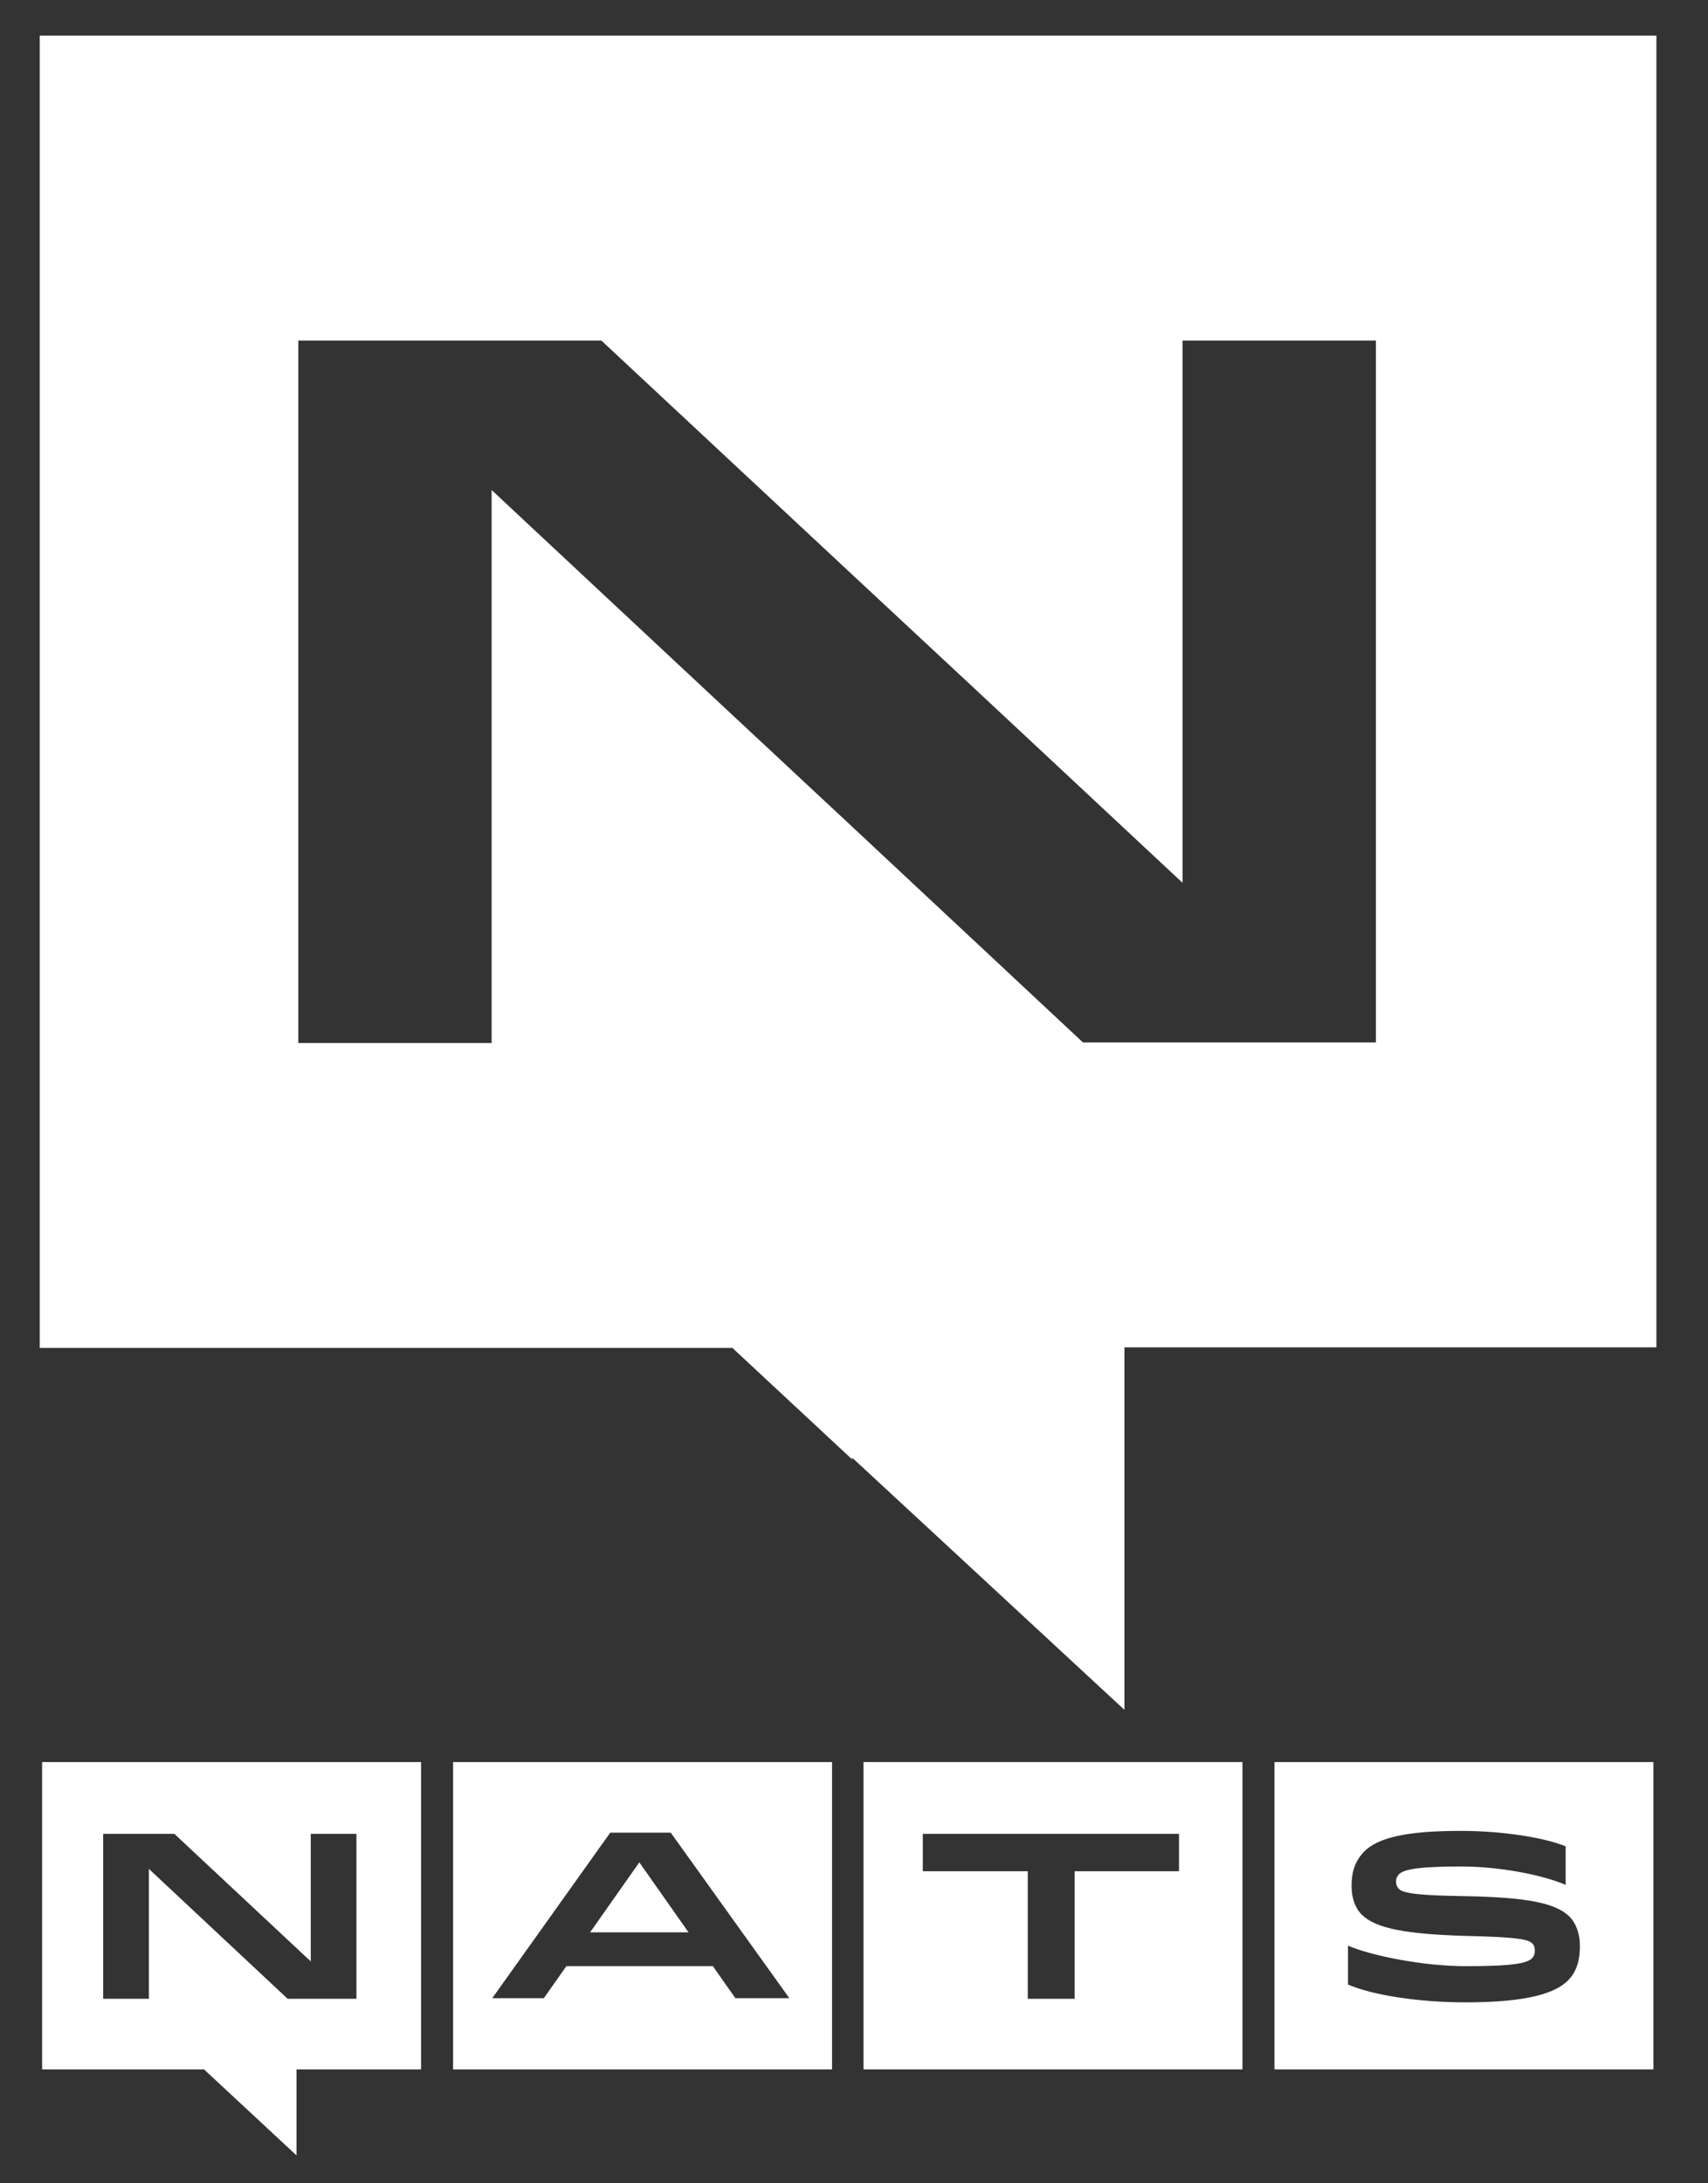 <?xml version="1.0" encoding="utf-8"?>
<!-- Generator: Adobe Illustrator 21.1.0, SVG Export Plug-In . SVG Version: 6.00 Build 0)  -->
<svg version="1.1" id="NATS-color" xmlns="http://www.w3.org/2000/svg" xmlns:xlink="http://www.w3.org/1999/xlink" x="0px" y="0px"
	 viewBox="0 0 288 368" style="enable-background:new 0 0 288 368;" xml:space="preserve">
<rect x="0" y="0" width="288" height="368" fill="#333333" stroke="none"/>
<style type="text/css">
	.st0{fill:#FFFFFF;}
	.st1{fill:#8DC63F;}
	.st2{fill:#375C93;}
	.st3{fill:#27AAE1;}
</style>
<g>
	<path class="st0" d="M7.1,348.8h27.3l15.6,14.5v-14.5H71V297H7.1V348.8z M17.4,309.1h12l23,21.5v-21.5h7.7v27.8H48.5L25.1,315v21.9
		h-7.7V309.1z"/>
	<polygon class="st0" points="107.8,313.9 99.5,325.7 116.1,325.7 	"/>
	<path class="st0" d="M76.4,348.8h63.9V297H76.4V348.8z M102.9,308.9h10.2l20,27.9h-9.1l-3.8-5.4H95.5l-3.8,5.4H83L102.9,308.9z"/>
	<path class="st0" d="M145.6,348.8h63.9V297h-63.9V348.8z M155.7,309.1h43.1v6.3h-17.6v21.5h-7.9v-21.5h-17.7V309.1z"/>
	<path class="st0" d="M214.9,348.8h63.9V297h-63.9V348.8z M227.2,327.9c4.1,1.8,13,3.5,19.8,3.5c6,0,10.2-0.2,11.3-1.3
		c0.4-0.4,0.5-0.8,0.5-1.3c0-0.5-0.1-0.9-0.4-1.2c-0.6-0.6-1.7-1.1-11.3-1.3c-10.2-0.3-15.2-1.3-17.5-3.6c-1.1-1.1-1.7-2.8-1.7-4.8
		c0-2.1,0.4-4,2.1-5.8c2.3-2.3,6.9-3.5,16.3-3.5c7,0,14,1.1,17.7,2.6v6.5c-4.2-1.8-11.5-3.1-17.6-3.1c-6.7,0-9.6,0.4-10.5,1.3
		c-0.3,0.3-0.5,0.7-0.5,1.2c0,0.6,0.2,1,0.5,1.3c0.8,0.8,4,1.1,11.2,1.2c10.6,0.2,15.2,1.2,17.5,3.4c1.2,1.2,1.8,3,1.8,5
		c0,2.1-0.4,4.2-2,5.8c-2.1,2.1-6.6,3.7-17.3,3.7c-7.9,0-15.6-1.2-19.8-3V327.9z"/>
	<path class="st0" d="M143,6H6.7v110.6v110.6h116.8l20.2,18.8l0-0.3l45.9,42.5v-61.1h89.7V116.6V6H143z M232,175.7h-49.4L143,138.7
		l-23.7-22.1l-36.4-34v34v59.2H50.3v-59.2V57.4h51.1L143,96.2l21.8,20.3l34.6,32.3v-32.3V57.4H232v59.2V175.7z"/>
</g>
</svg>

